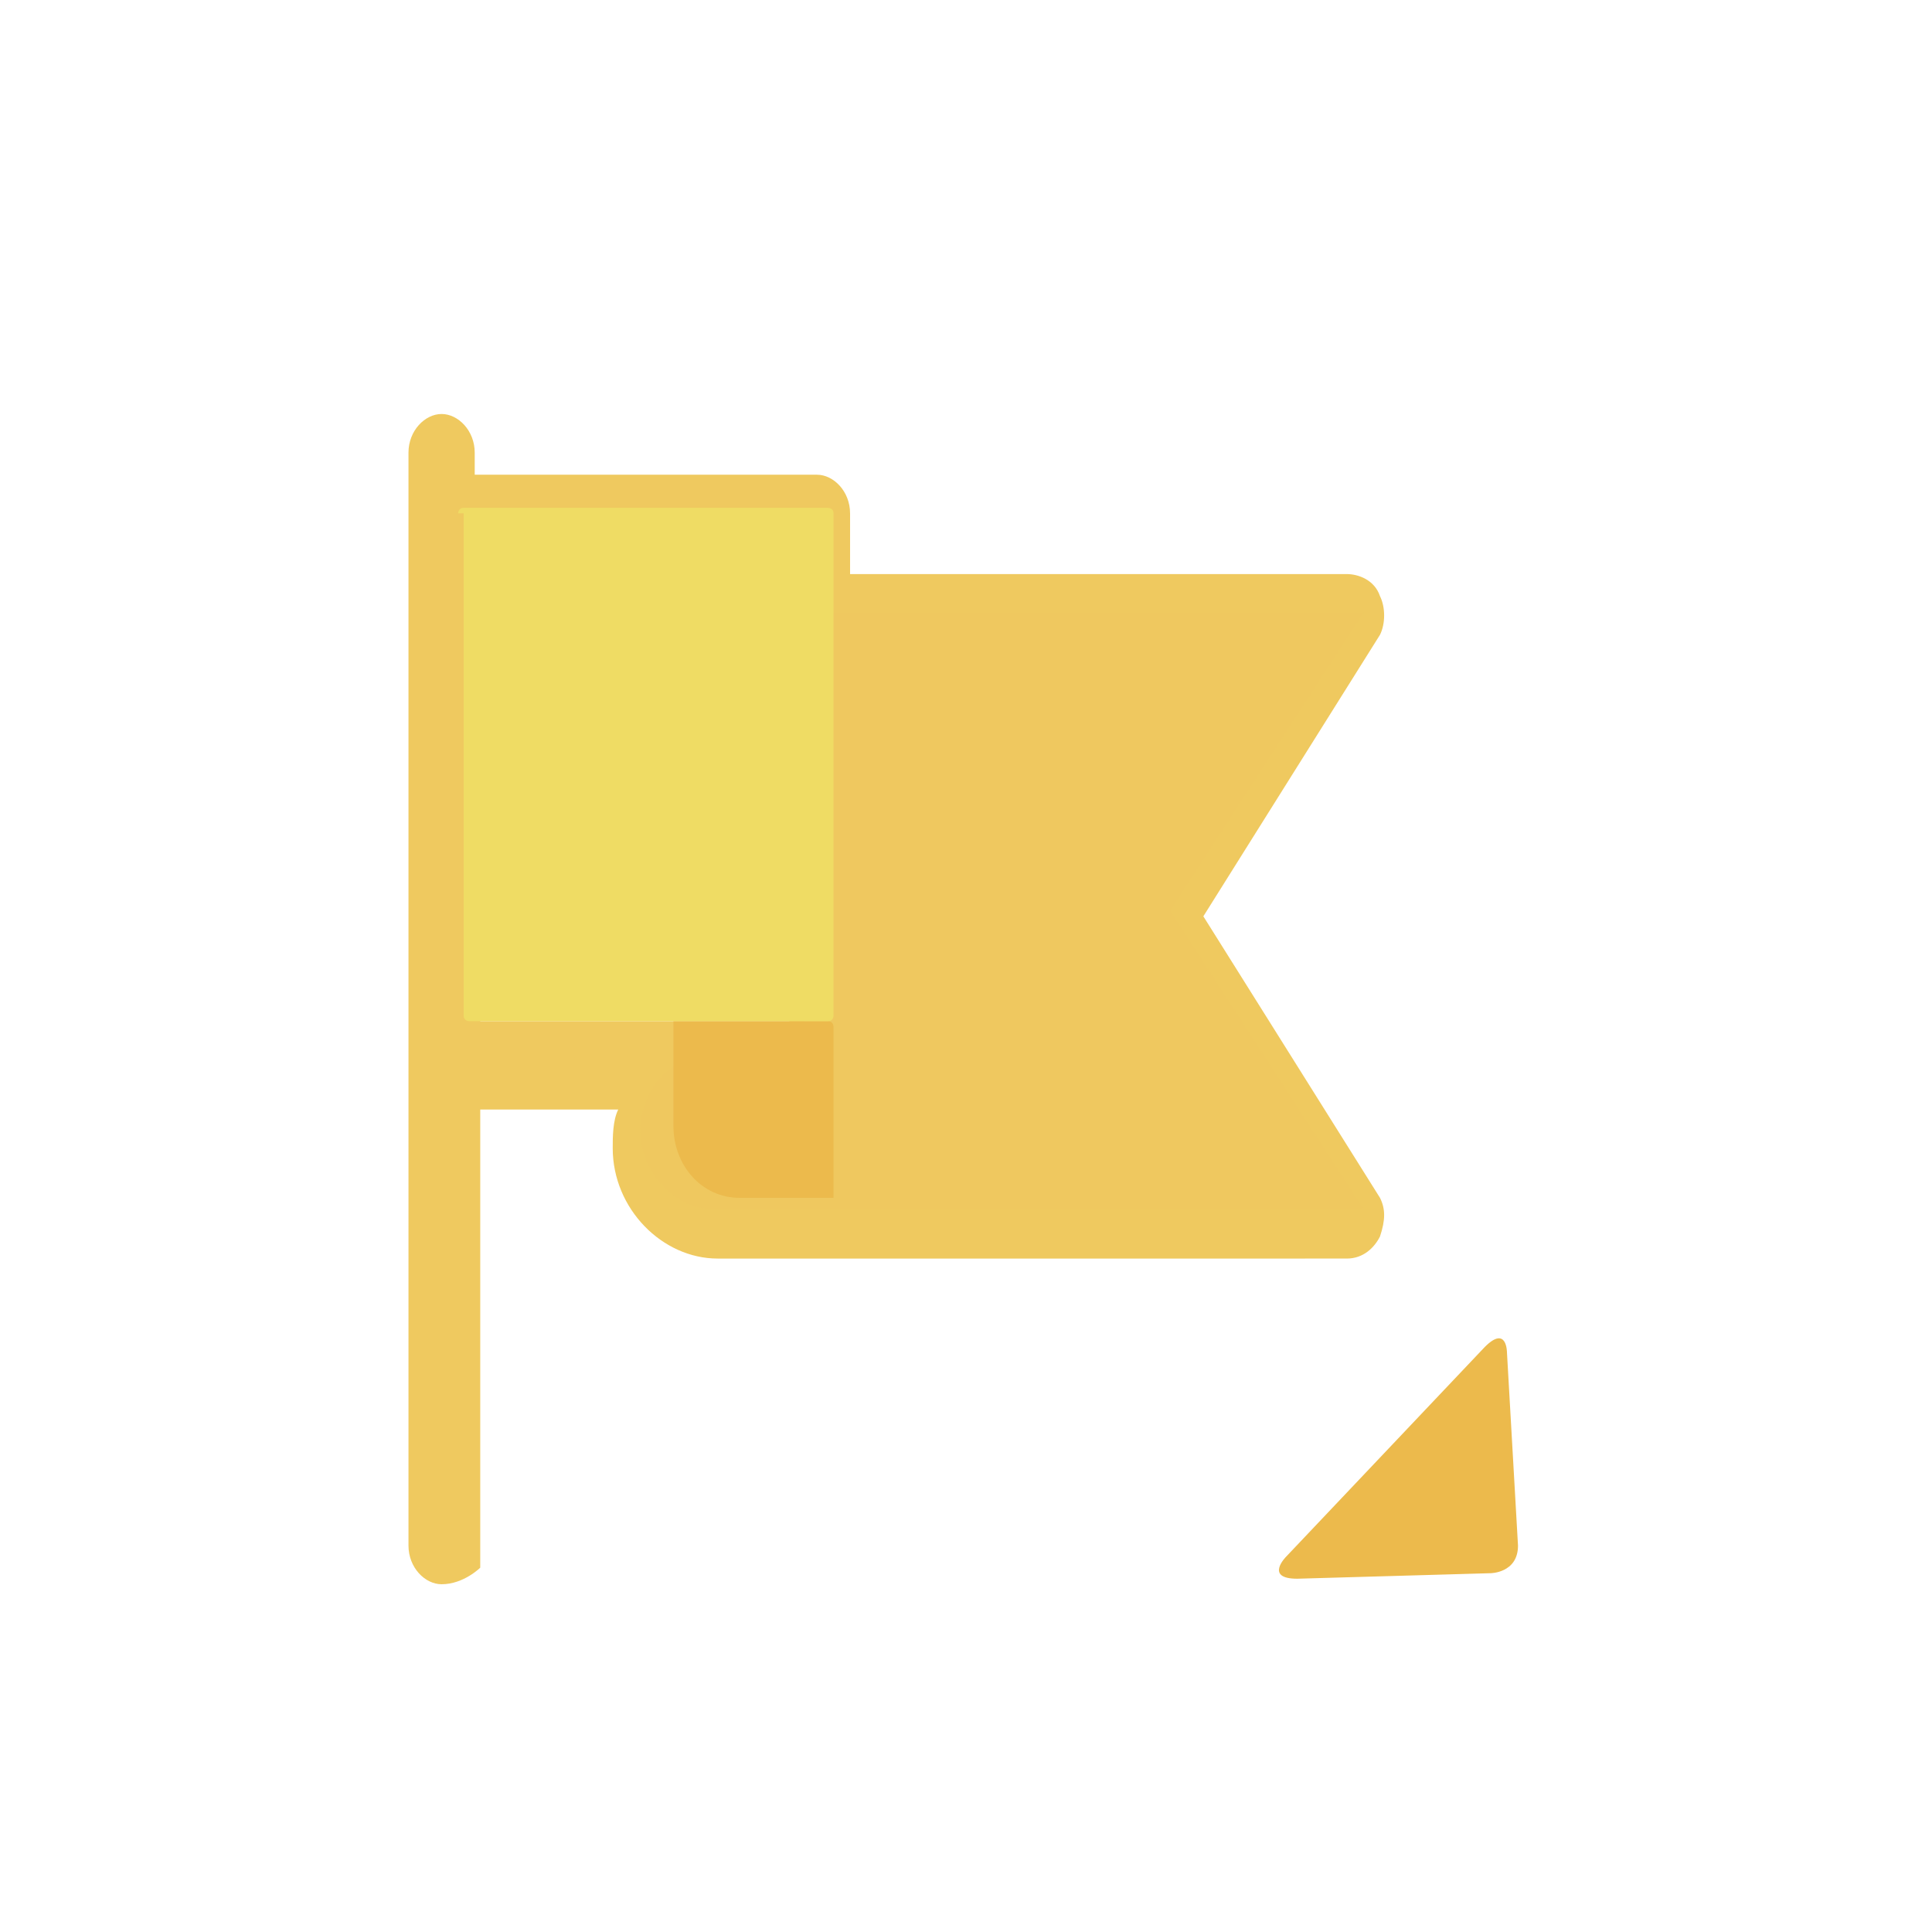 <?xml version="1.0" encoding="utf-8"?>
<!-- Generator: Adobe Illustrator 21.0.0, SVG Export Plug-In . SVG Version: 6.00 Build 0)  -->
<svg version="1.1" xmlns="http://www.w3.org/2000/svg" xmlns:xlink="http://www.w3.org/1999/xlink" x="0px" y="0px"
	 viewBox="0 0 35 35" style="enable-background:new 0 0 35 35;" xml:space="preserve">
<style type="text/css">
	.st0{fill:#098387;}
	.st1{clip-path:url(#SVGID_2_);fill:#FFFFFF;}
	.st2{fill:#FFFFFF;}
	.st3{clip-path:url(#SVGID_4_);fill:#FFFFFF;}
	.st4{clip-path:url(#SVGID_6_);fill:#098488;}
	.st5{clip-path:url(#SVGID_6_);fill:none;stroke:#098488;stroke-width:1.572;stroke-miterlimit:10;}
	.st6{clip-path:url(#SVGID_6_);fill:#078488;}
	.st7{fill:none;stroke:#9DB0BF;stroke-width:0.719;}
	.st8{fill:none;}
	.st9{fill:#F1DE63;}
	.st10{fill:#ECBA4C;}
	.st11{fill:#02ABB4;}
	.st12{fill:#23BBB8;}
	.st13{fill:#23BBB7;}
	.st14{fill:#00ABB4;}
	.st15{fill:#47BEAE;}
	.st16{fill:#F2F3F3;}
	.st17{fill:#9DAFBF;}
	.st18{fill:#9DB0BF;}
	.st19{fill:#9CAFBE;}
	.st20{fill:#F26F60;}
	.st21{fill:#D86A5A;}
	.st22{fill:#BF4E46;}
	.st23{fill:#F48772;}
	.st24{fill:#EFC95F;}
	.st25{fill:#EFC85F;}
	.st26{fill:#EFDC64;}
	.st27{fill:#9DB0C1;}
	.st28{fill:#9DAFC0;}
	.st29{fill:#DBDFE4;}
	.st30{clip-path:url(#SVGID_8_);}
	.st31{fill:#7F8F99;}
	.st32{fill:#016A6E;}
	.st33{fill:#F1B752;}
	.st34{fill:#F0B751;}
	.st35{fill:#018388;}
	.st36{fill:#0F4D6D;}
	.st37{fill:#6A777F;}
	.st38{fill:#8898A3;}
	.st39{fill:none;stroke:#8898A3;stroke-width:0.618;stroke-miterlimit:10;}
	.st40{fill:#6B797F;}
	.st41{fill:none;stroke:#9DB0BF;stroke-width:0.618;stroke-miterlimit:10;}
	.st42{fill:#025454;stroke:#025454;stroke-width:1.235;stroke-miterlimit:10;}
	.st43{fill:#025454;}
	.st44{fill:#018388;stroke:#018388;stroke-width:1.235;stroke-miterlimit:10;}
	.st45{fill:#0A8387;}
	.st46{fill:#D69E4C;}
	.st47{fill:#F9F9F9;}
	.st48{fill:#F8BD2B;}
	.st49{fill:#3C3C3C;}
	.st50{fill:#F0F0F0;}
	.st51{fill:#737373;}
	.st52{fill:#FFFFFF;stroke:#231F20;stroke-miterlimit:10;}
	.st53{fill:#C00000;}
	.st54{fill:#008000;}
	.st55{fill:#0070C0;}
	.st56{fill:#800080;}
	.st57{fill:#D60093;}
	.st58{fill:none;stroke:#CCCCCC;stroke-width:1.66;stroke-miterlimit:10;}
	.st59{fill:#999999;}
	.st60{fill:#CCCCCC;}
	.st61{fill:#E2E2E2;}
	.st62{fill:#BCBCBC;}
	.st63{fill:#FFFFFF;stroke:#E2E2E2;stroke-miterlimit:10;}
	.st64{clip-path:url(#SVGID_10_);fill:#7C95A4;}
	.st65{clip-path:url(#SVGID_10_);fill:none;stroke:#7F8F99;stroke-miterlimit:10;}
	.st66{clip-path:url(#SVGID_12_);fill:#7C95A4;}
	.st67{clip-path:url(#SVGID_12_);fill:none;stroke:#FFFFFF;stroke-miterlimit:10;}
	.st68{fill:none;stroke:#CCCCCC;stroke-width:2.206;stroke-miterlimit:10;}
	.st69{fill:none;stroke:#CCCCCC;stroke-width:2.208;stroke-miterlimit:10;}
	.st70{fill:#018388;stroke:#018388;stroke-width:2;stroke-miterlimit:10;}
	.st71{fill:none;stroke:#CCCCCC;stroke-width:2.666;stroke-miterlimit:10;}
	.st72{fill:none;stroke:#CCCCCC;stroke-width:2.668;stroke-miterlimit:10;}
	.st73{fill:#535E63;}
	.st74{fill:#025454;stroke:#025454;stroke-width:2;stroke-miterlimit:10;}
	.st75{fill:#EDEDED;}
	.st76{fill:#0B8287;}
	.st77{clip-path:url(#SVGID_14_);}
	.st78{fill:#DDDDDD;}
	.st79{fill:none;stroke:#F3F3F3;stroke-width:1.272;}
	.st80{clip-path:url(#SVGID_16_);fill:#7C95A4;}
	.st81{clip-path:url(#SVGID_16_);fill:none;stroke:#7D93A1;stroke-width:0.636;stroke-miterlimit:10;}
	.st82{fill:none;stroke:#231F20;stroke-width:0.636;}
	.st83{fill:none;stroke:#9CAFBE;stroke-width:0.636;}
	.st84{fill:#7C95A4;}
	.st85{fill:none;stroke:#7C95A4;stroke-width:0.382;stroke-miterlimit:10;}
	.st86{fill:none;stroke:#9DB0BF;stroke-width:0.636;stroke-miterlimit:10;}
	.st87{clip-path:url(#SVGID_18_);fill:#7C95A4;}
	.st88{clip-path:url(#SVGID_18_);fill:none;stroke:#7D93A1;stroke-width:0.636;stroke-miterlimit:10;}
	.st89{clip-path:url(#SVGID_20_);fill:#7C95A4;}
	.st90{clip-path:url(#SVGID_20_);fill:none;stroke:#7C95A4;stroke-width:0.636;stroke-miterlimit:10;}
	.st91{fill:none;stroke:#016A6E;stroke-width:1.55;stroke-miterlimit:10;}
	.st92{fill:none;stroke:#7C94A4;stroke-width:1.5;stroke-linecap:round;stroke-linejoin:round;stroke-dasharray:0,3;}
	.st93{fill:none;stroke:#7C94A4;stroke-width:1.272;stroke-linecap:round;stroke-linejoin:round;}
	.st94{fill:#DCDDE8;}
	.st95{fill:#F2F3F4;}
	.st96{fill:#DCDFE6;}
	.st97{fill:#8494A0;stroke:#8494A0;stroke-width:0.616;stroke-miterlimit:10;}
	.st98{fill:none;stroke:#DBE2E1;stroke-width:1.272;stroke-miterlimit:3;}
	.st99{clip-path:url(#SVGID_22_);fill:#DAE1E0;}
	.st100{clip-path:url(#SVGID_24_);fill:#DAE1E0;}
	.st101{fill:#231F20;}
	.st102{clip-path:url(#SVGID_26_);fill:#DAE1E0;}
	.st103{clip-path:url(#SVGID_28_);fill:#DAE1E0;}
	.st104{opacity:0.8;fill:#FFFFFF;}
	.st105{fill:none;stroke:#FFFFFF;stroke-width:2.908;stroke-linecap:round;stroke-miterlimit:10;}
	.st106{fill:#ED1C24;}
</style>
<g id="Guides">
</g>
<g id="Icons">
	<g>
		<g>
			<path class="st24" d="M13,21.5c-0.5,0-0.9-0.5-0.9-1c0-0.6,0.4-1,0.9-1h1.9c0.2,0,0.3-0.2,0.3-0.3v-7.9h8.7l-3.1,4.9
				c-0.1,0.1-0.1,0.3,0,0.4l3.1,4.9H13z M8.4,9.5h6.2v9.3H8.4V9.5z M21.5,16.4l3.3-5.3c0.1-0.1,0.1-0.2,0-0.4
				c-0.1-0.1-0.2-0.2-0.3-0.2h-9.3V9.2c0-0.2-0.1-0.3-0.3-0.3H8.4V8.2C8.4,8,8.2,7.8,8,7.8C7.9,7.8,7.7,8,7.7,8.2v19.9
				c0,0.2,0.1,0.3,0.3,0.3c0.2,0,0.3-0.2,0.3-0.3v-8.6h3.4c-0.2,0.3-0.3,0.6-0.3,1c0,0.9,0.7,1.7,1.6,1.7h11.5
				c0.1,0,0.2-0.1,0.3-0.2c0.1-0.1,0-0.2,0-0.4L21.5,16.4z"/>
			<path class="st24" d="M8,28.7c-0.3,0-0.6-0.3-0.6-0.7V8.2c0-0.4,0.3-0.7,0.6-0.7c0.3,0,0.6,0.3,0.6,0.7v0.4h6.2
				c0.3,0,0.6,0.3,0.6,0.7v1.1h9c0.2,0,0.5,0.1,0.6,0.4c0.1,0.2,0.1,0.5,0,0.7l-3.2,5.1l3.2,5.1c0.1,0.2,0.1,0.4,0,0.7
				c-0.1,0.2-0.3,0.4-0.6,0.4H13c-1,0-1.9-0.9-1.9-2c0-0.2,0-0.5,0.1-0.7H8.7v8.3C8.7,28.4,8.4,28.7,8,28.7z M11.9,21
				c0.2,0.5,0.6,0.9,1.2,0.9h11.5l0-0.1H13C12.5,21.9,12.1,21.5,11.9,21z M13,19.8c-0.3,0-0.6,0.3-0.6,0.7c0,0.4,0.3,0.7,0.6,0.7
				h10.4l-2.8-4.5c-0.1-0.2-0.1-0.5,0-0.7l2.8-4.5h-7.9v7.6c0,0.4-0.3,0.7-0.6,0.7H13z M8,19.2h4.3L12,19.7c0,0.1-0.1,0.1-0.1,0.2
				c0.2-0.4,0.6-0.7,1.1-0.7h1.9v-0.1L8,19.2L8,19.2z M8.7,18.5h5.6V9.9H8.7V18.5z M14.9,10.9h9.6l-3.4,5.4l0,0l3.4-5.4L14.9,10.9
				L14.9,10.9z M8,9.2l6.8,0L8,9.2L8,9.2z"/>
			<path class="st25" d="M14.8,10.9v8.2h-1.9c-0.7,0-1.3,0.6-1.3,1.4c0,0.7,0.6,1.4,1.3,1.4h11.8l-3.5-5.4l3.5-5.4H14.8z"/>
			<path class="st10" d="M15.1,21.7L15.1,21.7v-1.3v-1.3v-0.5c0,0,0-0.1-0.1-0.1h-2.8v1.9c0,0.7,0.5,1.3,1.2,1.3H15.1z"/>
			<path class="st26" d="M8.3,9.3c0,0,0-0.1,0.1-0.1H15c0,0,0.1,0,0.1,0.1v9.1c0,0,0,0.1-0.1,0.1H8.5c0,0-0.1,0-0.1-0.1V9.3z"/>
			<path class="st10" d="M27,28.5c0,0,0.5,0,0.5-0.5l-0.2-3.5c0,0,0-0.5-0.4-0.1l-3.6,3.8c0,0-0.4,0.4,0.2,0.4L27,28.5z"/>
		</g>
		<g>
			<rect class="st8" width="35" height="35"/>
		</g>
		<g>
			<rect x="-35" class="st8" width="35" height="35"/>
		</g>
	</g>
</g>
<g id="Colors">
</g>
<g id="Layout">
</g>
<g id="midot">
</g>
<g id="Fonts">
</g>
</svg>
